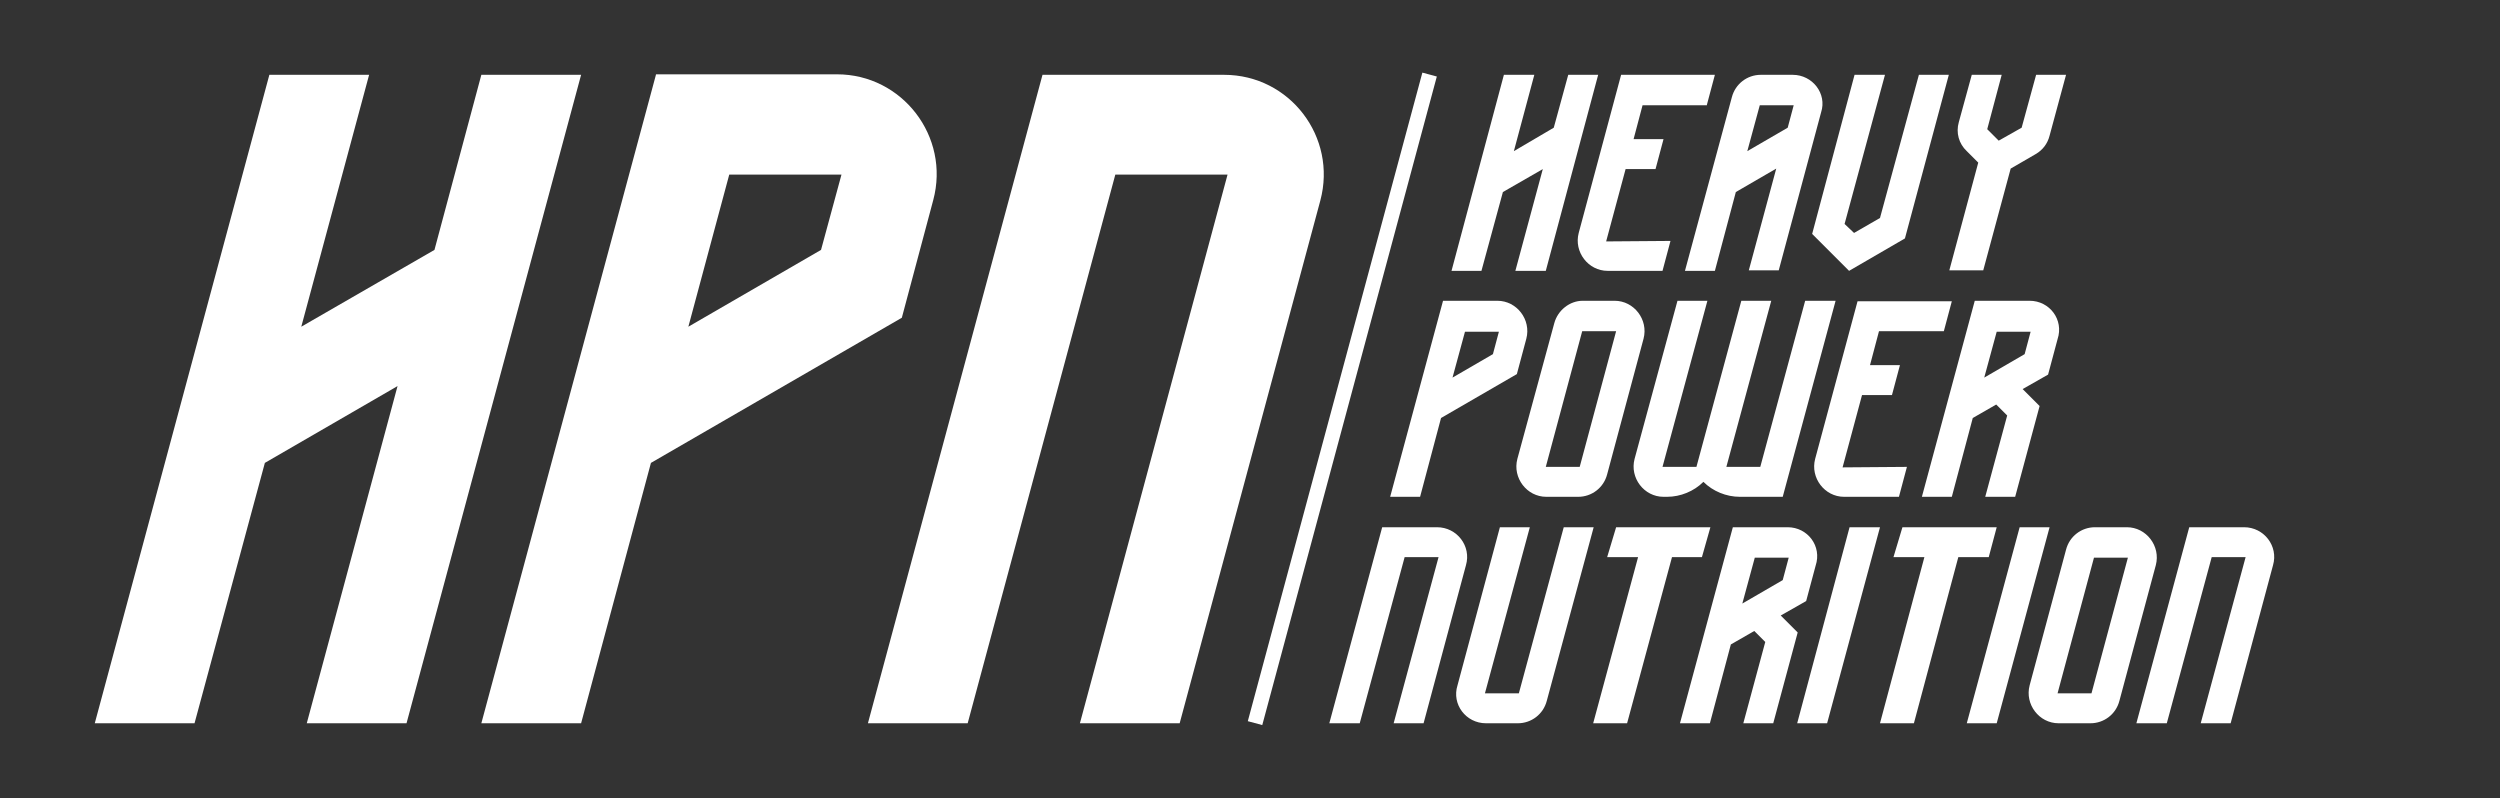 <?xml version="1.0" encoding="utf-8"?>
<!-- Generator: Adobe Illustrator 24.1.2, SVG Export Plug-In . SVG Version: 6.00 Build 0)  -->
<svg version="1.1" id="Layer_1" xmlns="http://www.w3.org/2000/svg" xmlns:xlink="http://www.w3.org/1999/xlink" x="0px" y="0px"
	 width="501.2px" height="160px" viewBox="0 0 501.2 160" style="enable-background:new 0 0 501.2 160;" xml:space="preserve">
<rect x="0" y="0" width="501.2" height="160" fill="#333333" stroke="none"/>
<style type="text/css">
	.st0{fill:#FFFFFF;}
</style>
<g>
	<polygon class="st0" points="74,15 54,15 19,145 39,145 53.1,92.8 79.7,77.4 61.5,145 81.5,145 116.5,15 96.5,15 87.1,50.1 
		60.4,65.5 	"/>
	<path class="st0" d="M131.5,15l-35,130h20l14-52.2l50.3-29.1l6.3-23.6c3.4-12.7-6.2-25.2-19.3-25.2H131.5z M164.6,50.1l-26.6,15.4
		l8.2-30.5h22.5L164.6,50.1z"/>
	<path class="st0" d="M174,145l35-130h36.4c13.2,0,22.7,12.5,19.3,25.2L236.5,145h-20l29.6-110h-22.5L194,145H174z"/>
	<path class="st0" d="M342.2,21l1.6-6H325l-8.5,31.7c-1,3.8,1.9,7.6,5.8,7.6h11l1.6-6L322,48.4l3.9-14.5h6l1.6-6h-6l1.8-6.8H342.2z"
		/>
	<path class="st0" d="M414.2,15h-6l-2.9,10.6l-4.6,2.6l-2.3-2.3l2.9-10.9h-6l-2.6,9.5c-0.6,2.1,0,4.3,1.6,5.8l2.3,2.3l-5.8,21.6h6.8
		l5.5-20.4l5-2.9c1.4-0.8,2.4-2.1,2.8-3.7L414.2,15z"/>
	<path class="st0" d="M361.9,60.3l-9,33.3h-6.8l9-33.3h-6l-9,33.3h-6.8l9-33.3h-6L327.7,92c-1,3.8,1.9,7.6,5.8,7.6h0.7
		c2.7,0,5.4-1.1,7.3-3l0,0l0,0c1.9,1.9,4.6,3,7.3,3h8.6l10.6-39.3H361.9z"/>
	<path class="st0" d="M389.7,66.4l1.6-6h-18.9L363.9,92c-1,3.8,1.9,7.6,5.8,7.6h11l1.6-6l-12.9,0.1l3.9-14.5h6l1.6-6h-6l1.8-6.8
		H389.7z"/>
	<path class="st0" d="M406.9,60.3h-11l-10.6,39.3h6l4.2-15.8l4.7-2.7l2.2,2.2l-4.4,16.3h6l4.9-18.2l-3.4-3.4l5.1-2.9l1.9-7.1
		C413.8,64.1,410.9,60.3,406.9,60.3z M405.9,71l-8.1,4.7l2.5-9.2h6.8L405.9,71z"/>
	<path class="st0" d="M297.9,145h6.4c2.7,0,5.1-1.8,5.8-4.5l9.4-34.8h-6l-9,33.3h-6.8l9-33.3h-6l-8.5,31.7
		C291,141.2,293.9,145,297.9,145z"/>
	<polygon class="st0" points="319.4,145 326.2,145 335.2,111.7 341.2,111.7 342.9,105.7 324,105.7 322.2,111.7 328.4,111.7 	"/>
	<path class="st0" d="M358.4,105.7h-11L336.8,145h6l4.2-15.8l4.7-2.7l2.2,2.2l-4.4,16.3h6l4.9-18.2l-3.4-3.4l5.1-2.9l1.9-7.1
		C365.3,109.5,362.4,105.7,358.4,105.7z M357.4,116.3l-8.1,4.7l2.5-9.2h6.8L357.4,116.3z"/>
	<polygon class="st0" points="360.3,145 366.3,145 376.9,105.7 370.8,105.7 	"/>
	<polygon class="st0" points="376.9,145 383.7,145 392.6,111.7 398.7,111.7 400.3,105.7 381.4,105.7 379.6,111.7 385.8,111.7 	"/>
	<polygon class="st0" points="394.3,145 400.3,145 410.9,105.7 404.9,105.7 	"/>
	<polygon class="st0" points="371.8,15 377.9,15 369.8,44.9 371.7,46.7 376.9,43.7 384.7,15 390.7,15 381.9,47.8 370.7,54.3 
		363.3,46.9 	"/>
	<path class="st0" d="M359.4,15H353c-2.7,0-5.1,1.8-5.8,4.5l-9.4,34.8h6l4.2-15.8l8.1-4.7l-5.5,20.4h6l8.5-31.7
		C366.3,18.8,363.4,15,359.4,15z M358.4,25.6l-8.1,4.7l2.5-9.2h6.8L358.4,25.6z"/>
	<polygon class="st0" points="307.6,15 301.5,15 291,54.3 297,54.3 301.3,38.5 309.3,33.9 303.8,54.3 309.9,54.3 320.4,15 314.4,15 
		311.5,25.6 303.5,30.3 	"/>
	<path class="st0" d="M289.3,60.3l-10.6,39.3h6l4.2-15.8l15.2-8.8l1.9-7.1c1-3.8-1.9-7.6-5.8-7.6H289.3z M299.3,71l-8.1,4.7l2.5-9.2
		h6.8L299.3,71z"/>
	<path class="st0" d="M311.6,64.8L304.2,92c-1,3.8,1.9,7.6,5.8,7.6h6.4c2.7,0,5.1-1.8,5.8-4.5l7.3-27.2c1-3.8-1.9-7.6-5.8-7.6h-6.4
		C314.7,60.3,312.3,62.2,311.6,64.8z M316.7,93.6h-6.8l7.3-27.2h6.8L316.7,93.6z"/>
	<path class="st0" d="M266.5,145l10.6-39.3h11c4,0,6.9,3.8,5.8,7.6l-8.5,31.7h-6l9-33.3h-6.8l-9,33.3H266.5z"/>
	<path class="st0" d="M414.2,110.2l-7.3,27.2c-1,3.8,1.9,7.6,5.8,7.6h6.4c2.7,0,5.1-1.8,5.8-4.5l7.3-27.2c1-3.8-1.9-7.6-5.8-7.6
		h-6.4C417.3,105.7,414.9,107.5,414.2,110.2z M419.3,139h-6.8l7.3-27.2h6.8L419.3,139z"/>
	<path class="st0" d="M428.3,145l10.6-39.3h11c4,0,6.9,3.8,5.8,7.6l-8.5,31.7h-6l9-33.3h-6.8l-9,33.3H428.3z"/>
	
		<rect x="201.7" y="78.5" transform="matrix(0.26 -0.966 0.966 0.26 121.887 319.015)" class="st0" width="134.6" height="3"/>
</g>
</svg>
